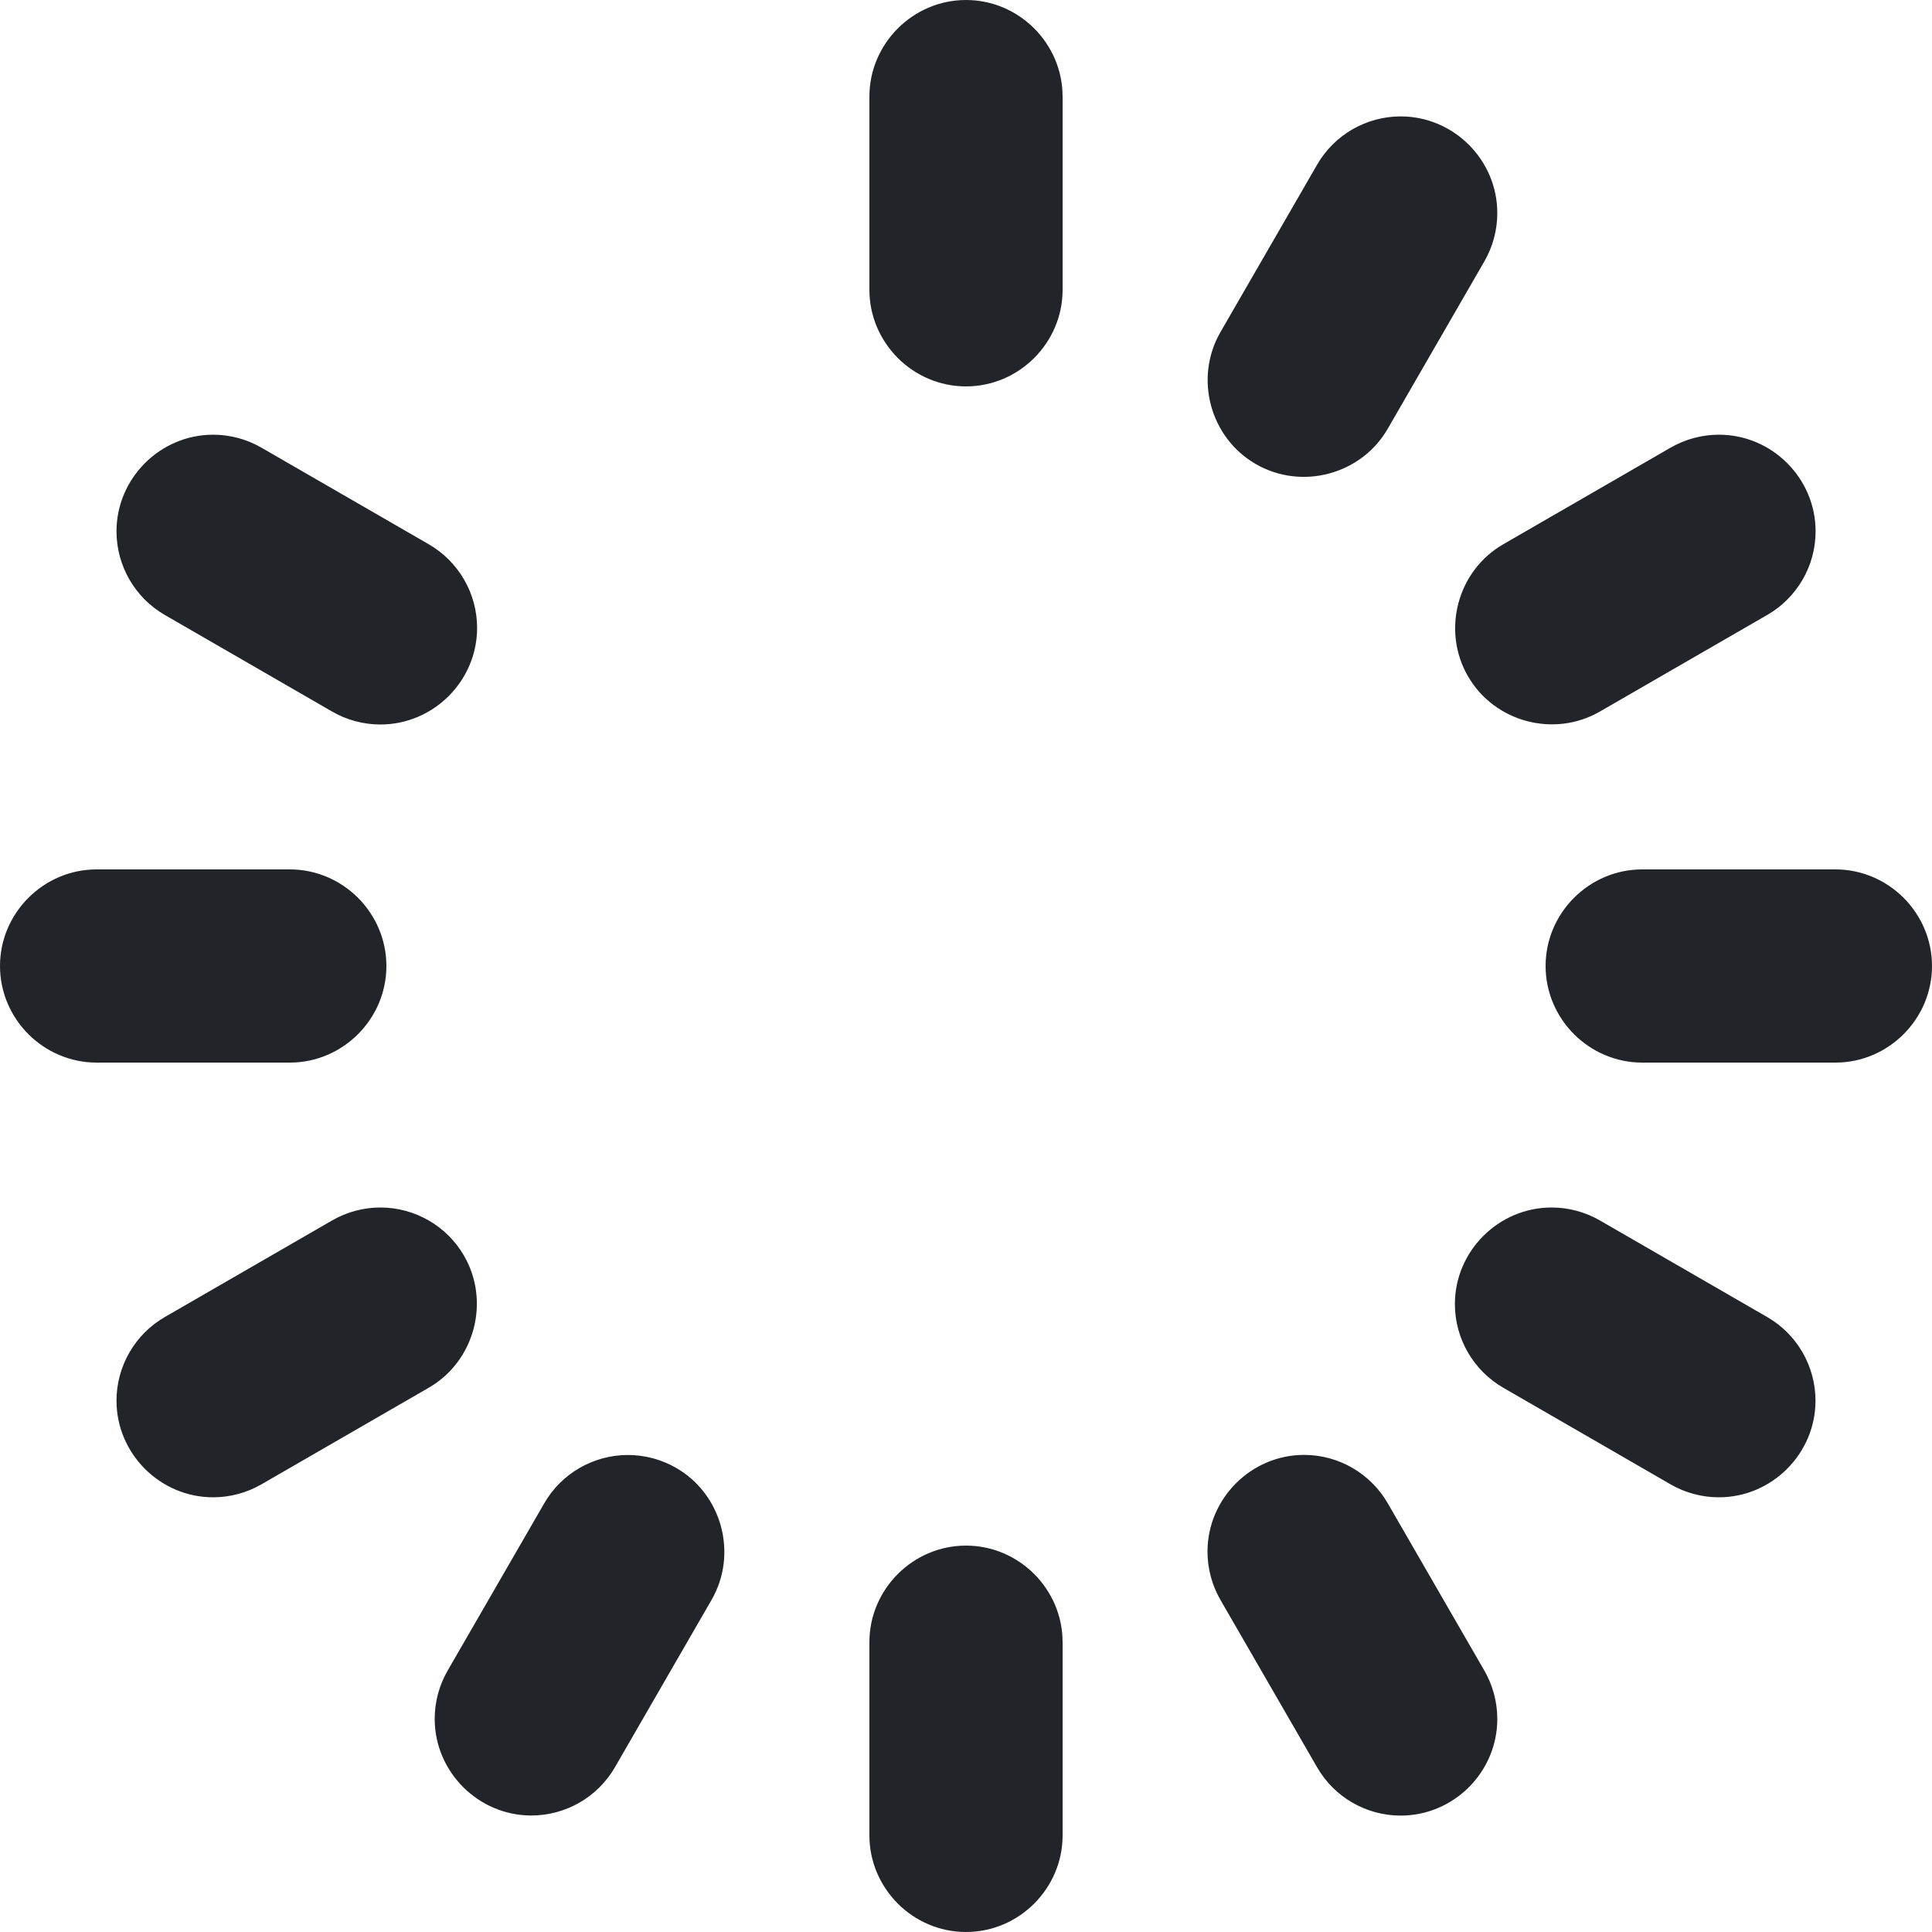 <?xml version="1.0" encoding="UTF-8" standalone="no"?>
<!DOCTYPE svg PUBLIC "-//W3C//DTD SVG 1.1//EN" "http://www.w3.org/Graphics/SVG/1.1/DTD/svg11.dtd">
<svg width="100%" height="100%" viewBox="0 0 24 24" version="1.1" xmlns="http://www.w3.org/2000/svg" xmlns:xlink="http://www.w3.org/1999/xlink" xml:space="preserve" xmlns:serif="http://www.serif.com/" style="fill-rule:evenodd;clip-rule:evenodd;stroke-linejoin:round;stroke-miterlimit:2;">
    <g transform="matrix(1.2,0,0,1.2,-2.4,-2.4)">
        <path d="M6.804,15C6.626,14.691 6.295,14.5 5.938,14.5C5.763,14.5 5.59,14.546 5.438,14.634L3.706,15.634C3.397,15.812 3.206,16.143 3.206,16.5C3.206,17.048 3.657,17.5 4.206,17.5C4.381,17.5 4.554,17.454 4.706,17.366L6.438,16.366C6.913,16.092 7.078,15.475 6.804,15ZM3.706,8.366L5.438,9.366C5.59,9.454 5.763,9.5 5.938,9.5C6.487,9.5 6.939,9.049 6.939,8.5C6.939,8.143 6.747,7.812 6.438,7.634L4.706,6.634C4.554,6.546 4.381,6.5 4.206,6.5C3.657,6.5 3.206,6.952 3.206,7.5C3.206,7.857 3.397,8.188 3.706,8.366ZM6,12C6,11.451 5.549,11 5,11L3,11C2.451,11 2,11.451 2,12C2,12.549 2.451,13 3,13L5,13C5.549,13 6,12.549 6,12ZM17.196,9C17.47,9.475 18.087,9.64 18.562,9.366L20.294,8.366C20.604,8.188 20.795,7.857 20.795,7.5C20.795,6.951 20.344,6.5 19.795,6.5C19.619,6.5 19.447,6.546 19.294,6.634L17.562,7.634C17.087,7.908 16.922,8.525 17.196,9ZM15,6.804C15.475,7.078 16.092,6.913 16.366,6.438L17.366,4.706C17.454,4.553 17.5,4.381 17.5,4.205C17.5,3.656 17.049,3.205 16.5,3.205C16.143,3.205 15.812,3.396 15.634,3.706L14.634,5.438C14.36,5.913 14.525,6.53 15,6.804ZM20.294,15.634L18.562,14.634C18.41,14.546 18.237,14.5 18.062,14.5C17.513,14.5 17.061,14.951 17.061,15.5C17.061,15.857 17.253,16.188 17.562,16.366L19.294,17.366C19.446,17.454 19.619,17.5 19.794,17.5C20.343,17.5 20.794,17.048 20.794,16.5C20.794,16.143 20.603,15.812 20.294,15.634ZM16.366,17.562C16.188,17.253 15.857,17.061 15.5,17.061C14.951,17.061 14.5,17.513 14.5,18.062C14.5,18.237 14.546,18.41 14.634,18.562L15.634,20.294C15.812,20.604 16.143,20.795 16.5,20.795C17.049,20.795 17.5,20.344 17.5,19.795C17.5,19.619 17.454,19.447 17.366,19.294L16.366,17.562ZM21,11L19,11C18.451,11 18,11.451 18,12C18,12.549 18.451,13 19,13L21,13C21.549,13 22,12.549 22,12C22,11.451 21.549,11 21,11ZM12,18C11.451,18 11,18.451 11,19L11,21C11,21.549 11.451,22 12,22C12.549,22 13,21.549 13,21L13,19C13,18.451 12.549,18 12,18ZM9,17.196C8.848,17.108 8.675,17.062 8.5,17.062C8.143,17.062 7.812,17.253 7.634,17.562L6.634,19.294C6.546,19.446 6.5,19.619 6.5,19.794C6.5,20.343 6.952,20.794 7.5,20.794C7.857,20.794 8.188,20.603 8.366,20.294L9.366,18.562C9.64,18.087 9.475,17.47 9,17.196ZM12,2C11.451,2 11,2.451 11,3L11,5C11,5.549 11.451,6 12,6C12.549,6 13,5.549 13,5L13,3C13,2.451 12.549,2 12,2Z" style="fill:rgb(33,37,41);fill-rule:nonzero;"/>
    </g>
</svg>

